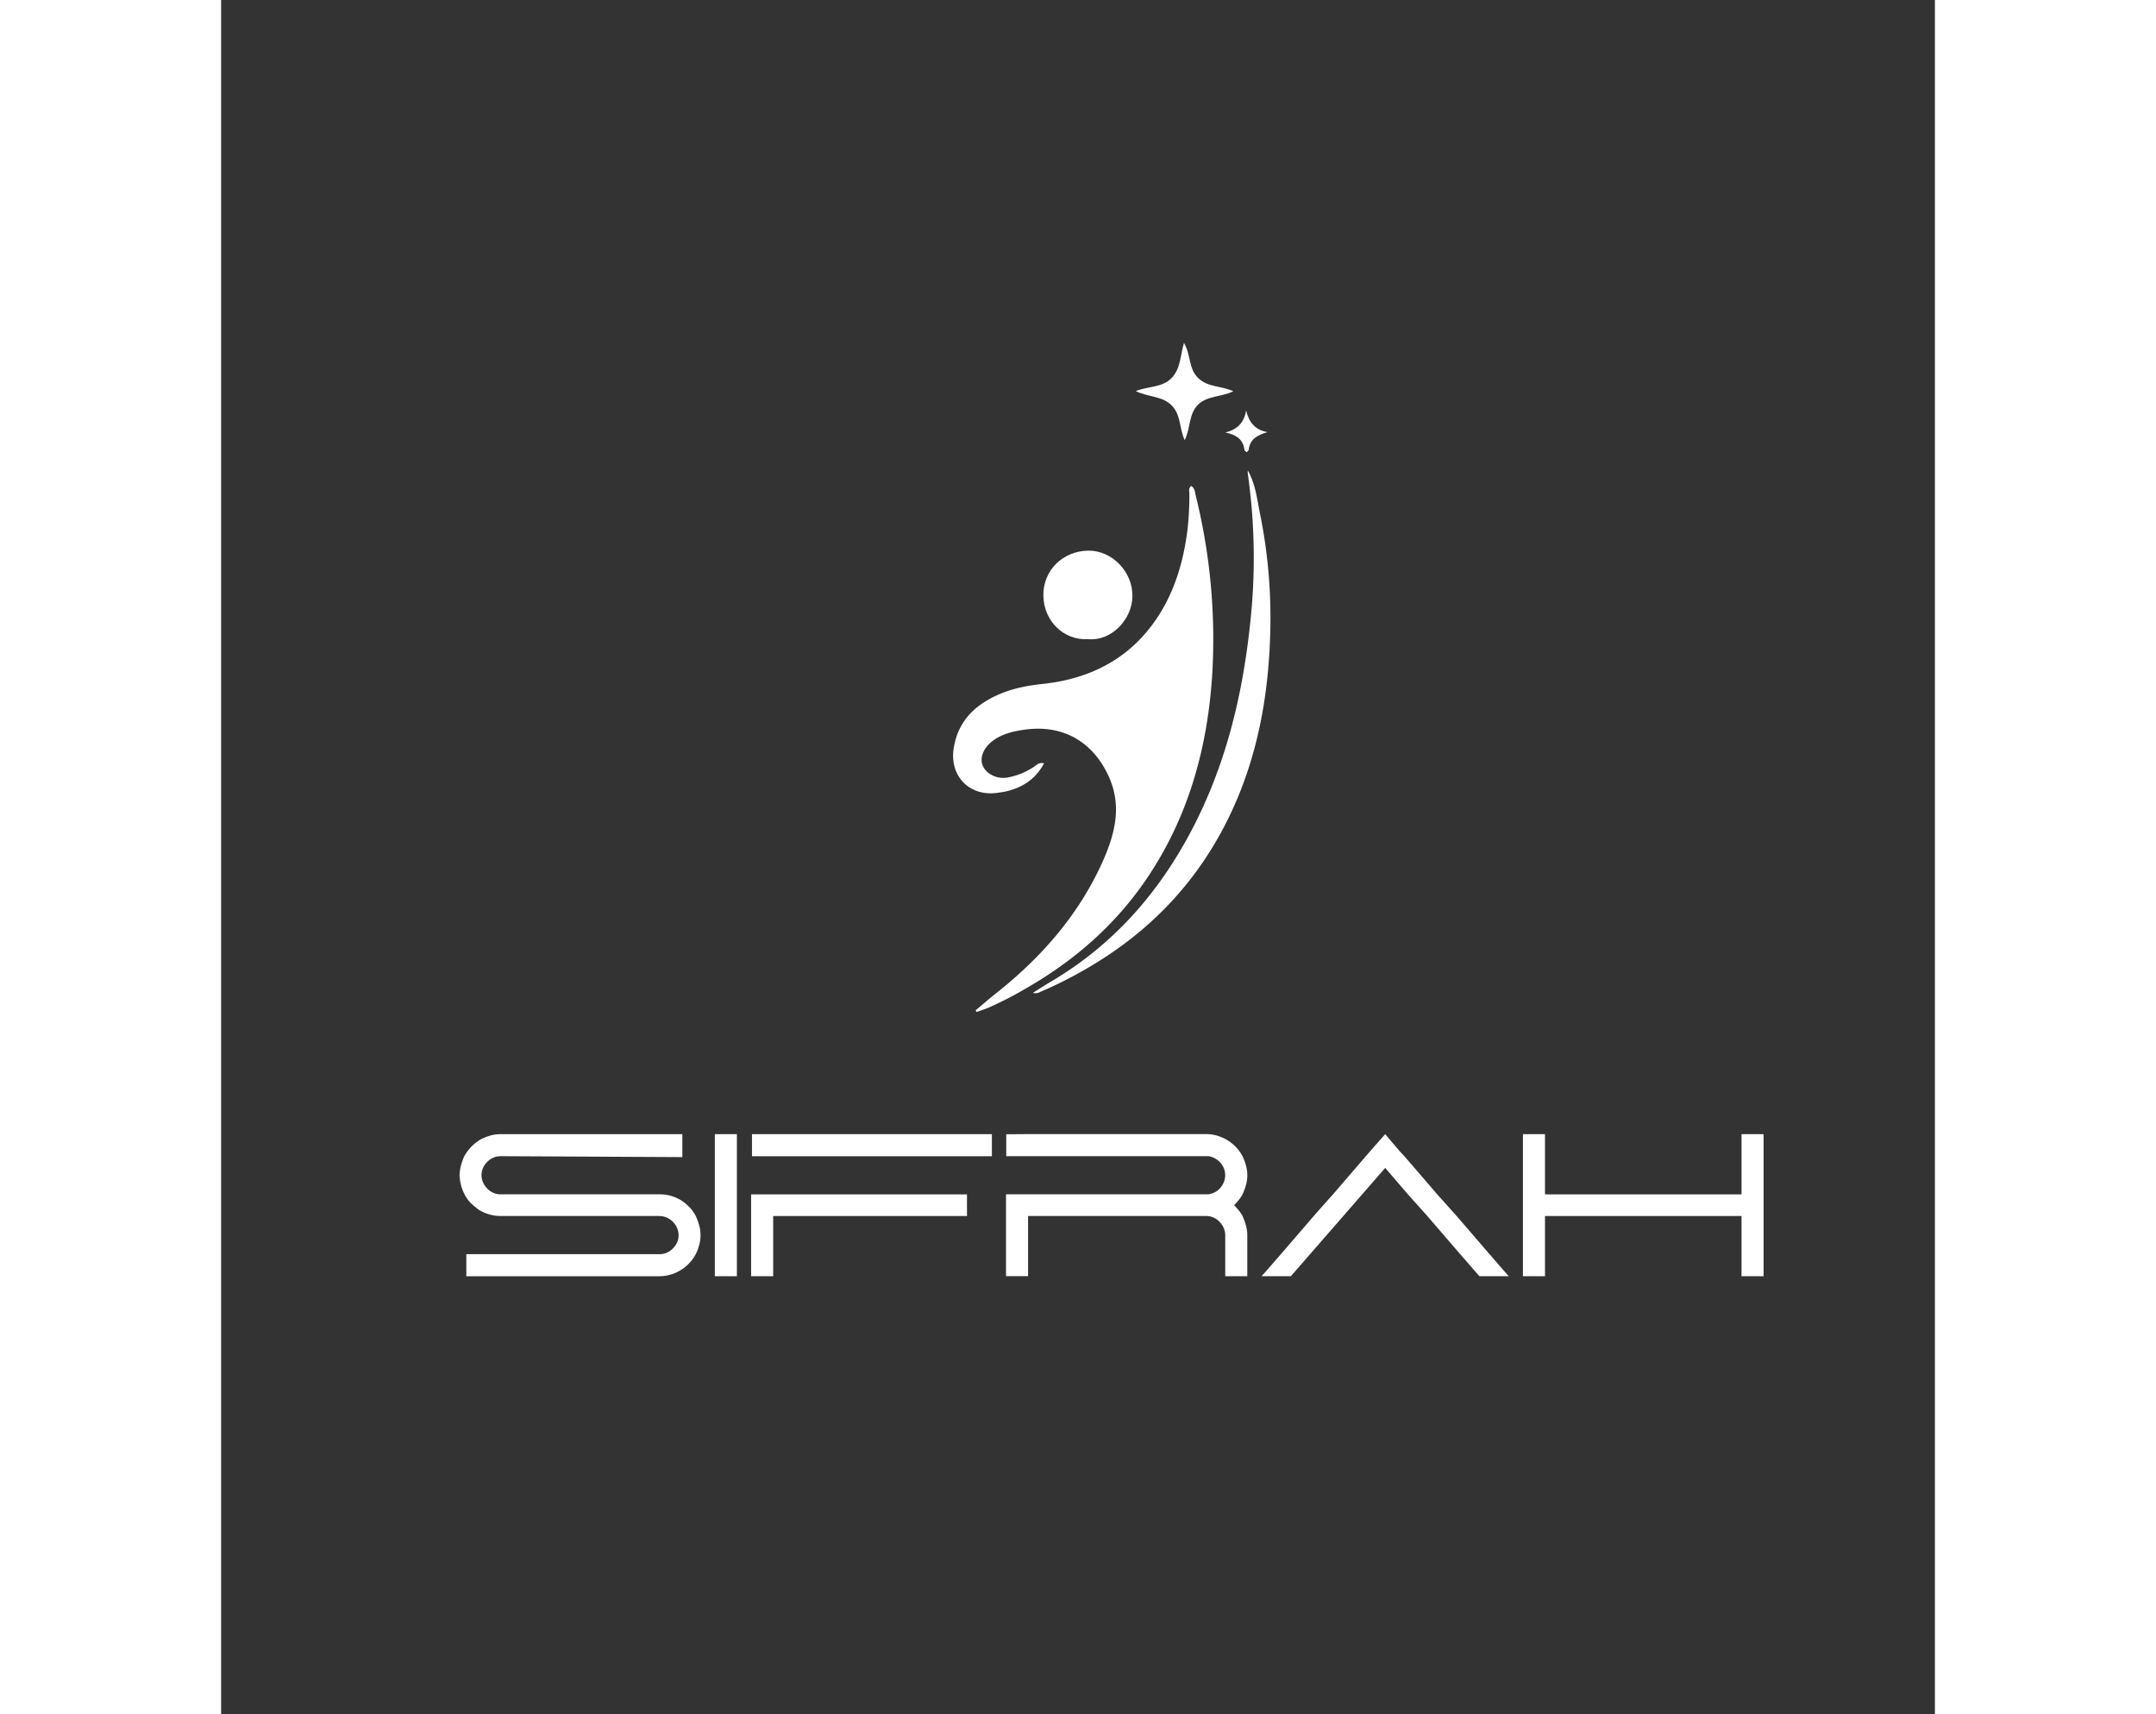 <svg  width="863" height="686" xmlns="http://www.w3.org/2000/svg" viewBox="0 0 1000 1000"><rect x="0" y="0" width="1000" height="1000" fill="#333333" stroke="none"/><defs><style>.cls-1{fill:#fff;}</style></defs><title>logo sifrah BLANCO LOGIN</title><path class="cls-1" d="M269.14,675V661.62H163a21.26,21.26,0,0,0-5.77.79,30.72,30.72,0,0,0-5.28,2,25.77,25.77,0,0,0-10,10,29.09,29.09,0,0,0-2.82,11v.25a29.53,29.53,0,0,0,.87,5.77,24.39,24.39,0,0,0,2,5.19,19.76,19.76,0,0,0,4.9,6.31q1.24,1.08,2.49,2.07a12.91,12.91,0,0,0,2.65,1.66A24.36,24.36,0,0,0,163,709.37h92.91a11.11,11.11,0,0,1,4.32,1,11.47,11.47,0,0,1,3.48,2.45,11.71,11.71,0,0,1,2.37,3.57,10.78,10.78,0,0,1,.87,4.28,9.83,9.83,0,0,1-.91,4.15,11.89,11.89,0,0,1-2.41,3.49,12,12,0,0,1-3.48,2.41,10.07,10.07,0,0,1-4.24.91H143.08v12.87H255.87a22.39,22.39,0,0,0,6.56-1,24.46,24.46,0,0,0,5.89-2.65,24.19,24.19,0,0,0,4.95-4.07,24.74,24.74,0,0,0,3.69-5.19,26.83,26.83,0,0,0,2-5.27,21.32,21.32,0,0,0,0-11.5,34.67,34.67,0,0,0-2-5.48,22.07,22.07,0,0,0-4.9-6.31,22.57,22.57,0,0,0-7.31-4.65,23.57,23.57,0,0,0-8.88-1.66H163a10,10,0,0,1-4.24-.92,11.3,11.3,0,0,1-3.48-2.45,12.14,12.14,0,0,1-2.41-3.57,10.28,10.28,0,0,1-.92-4.27,10,10,0,0,1,.92-4.24,11.74,11.74,0,0,1,5.89-5.89,10,10,0,0,1,4.24-.92"/><polygon class="cls-1" points="288.09 674.49 288.09 744.49 300.96 744.49 300.96 731.62 300.96 709.37 300.96 696.75 300.96 674.49 300.96 661.62 288.09 661.62 288.09 674.49"/><polygon class="cls-1" points="322.13 696.75 309.26 696.75 309.26 731.62 309.26 744.49 322.13 744.49 322.13 731.62 322.13 709.37 435.22 709.37 435.22 696.75 328.02 696.75 322.13 696.75"/><path class="cls-1" d="M596,696.75a36.84,36.84,0,0,0,2-5.44,20.93,20.93,0,0,0,.79-5.77,21.21,21.21,0,0,0-.79-5.69,29.73,29.73,0,0,0-2-5.36,24.42,24.42,0,0,0-3.7-5.19,24.08,24.08,0,0,0-4.94-4.06,24.56,24.56,0,0,0-5.9-2.66,22.38,22.38,0,0,0-6.55-1h-104l-12.78.09v12.78H576a10.67,10.67,0,0,1,3.82,1.25,12,12,0,0,1,3.15,2.45,11.41,11.41,0,0,1,2.12,3.36,10.25,10.25,0,0,1,.79,4,10.78,10.78,0,0,1-.79,4.11,11.69,11.69,0,0,1-2.12,3.44,10.82,10.82,0,0,1-3.15,2.45,11.21,11.21,0,0,1-3.82,1.21h-118v47.74h12.87V709.37h104a10,10,0,0,1,4.23.91,11.64,11.64,0,0,1,3.49,2.45,12.27,12.27,0,0,1,2.41,3.61,10.77,10.77,0,0,1,.91,4.32v23.83h12.87V720.66a21.32,21.32,0,0,0-.79-5.81,35.69,35.69,0,0,0-2-5.48,19.36,19.36,0,0,0-2.21-3.32,36.67,36.67,0,0,0-2.69-3,38.41,38.41,0,0,0,2.69-3A19.76,19.76,0,0,0,596,696.75Z"/><polygon class="cls-1" points="740.11 731.62 720.93 709.37 715.28 703.06 709.64 696.75 690.46 674.49 687.63 671.5 679.25 661.62 670.53 671.5 667.95 674.49 648.77 696.75 643.13 703.06 637.56 709.37 618.38 731.62 609 742.41 607.09 744.49 609 744.49 624.2 744.49 635.41 731.62 679.25 681.3 692.53 696.75 698.18 703.06 703.82 709.37 723 731.62 734.21 744.49 749.49 744.49 751.32 744.49 749.49 742.41 740.11 731.62"/><polygon class="cls-1" points="887.16 661.62 887.16 674.49 887.16 696.75 772.49 696.75 772.49 674.49 772.49 661.62 759.62 661.62 759.62 674.49 759.62 744.49 772.49 744.49 772.49 731.62 772.49 709.37 887.16 709.37 887.16 731.62 887.16 744.49 900.03 744.49 900.03 696.75 900.03 661.62 887.16 661.62"/><polygon class="cls-1" points="322.13 661.62 309.77 661.62 309.77 674.49 322.13 674.49 328.02 674.49 449.75 674.49 449.75 661.62 322.13 661.62"/><path class="cls-1" d="M480.19,445.26c-5,9.42-12.65,14.13-22.12,16.4-1.57.38-3.19.54-4.79.79-16.39,2.52-28.4-9.56-25.8-26,2.56-16.24,13-25.81,27.41-31.8,7.83-3.25,16.09-4.78,24.48-5.67,28.23-3,51.38-15.07,67.15-39.08,10-15.21,15-32.45,17.32-50.49A186.92,186.92,0,0,0,565,288.09c0-1.5-.67-3.24,1.08-4.61,2.05,1.27,2.1,3.5,2.57,5.42a347.8,347.8,0,0,1,9.73,103.41c-2.45,41.44-12.84,80.75-35.47,116-18.4,28.69-43.1,50.91-72.6,67.88a208.65,208.65,0,0,1-22.39,11.56c-2.31,1-4.7,1.75-7.06,2.62l-.6-1c3.88-3.23,7.68-6.55,11.63-9.67,26.75-21.17,48.78-46.21,62.73-77.63,7-15.82,11.11-32,3.31-49.15-9.47-20.77-27.27-30.28-48.89-27.29-6.86.95-13.67,2.46-19.36,7-4.89,3.93-7.1,9.37-5.29,13.91,1.95,4.86,8.11,8,14.14,7.08a40,40,0,0,0,16.05-6.51C475.93,446.22,477.13,444.63,480.19,445.26Z"/><path class="cls-1" d="M599.07,274.45c4.54,7.94,5.42,16.82,7.17,25.41a304.14,304.14,0,0,1,6,66.46c-.7,37-6.82,73-22.51,106.85-18.73,40.4-48,71.15-86.71,93a229.64,229.64,0,0,1-25.14,12.49,4.93,4.93,0,0,1-4.15.48c4-2.49,7.31-4.63,10.69-6.63,35.93-21.22,62.37-51.2,81.71-87.89,20-37.91,29.87-78.68,34.32-120.92a348,348,0,0,0-1.38-87.42A12.69,12.69,0,0,1,599.07,274.45Z"/><path class="cls-1" d="M506.1,372.88c-14.81.85-26-10.92-26.31-25.16-.34-14.92,11.28-26.33,26.28-26.5,13.79-.15,26,12.42,25.69,26.76C531.48,361.52,519.47,374,506.1,372.88Z"/><path class="cls-1" d="M533.69,228.15c7.68-3,15.36-2,20.78-7.49s5.15-12.89,7.35-20.66c4.17,7.11,2.58,15.16,8.38,20.61s13.26,4.37,20.44,7.63c-7.13,3.5-15.1,2.46-20.59,7.83s-4.31,13.52-7.79,20.73c-3.26-7.19-2.14-14.84-7.67-20.36S541.38,231.83,533.69,228.15Z"/><path class="cls-1" d="M610.6,252.08c-6,1.72-10.3,4.08-11,10.32-.06.5-.75.93-1.14,1.39-.45-.39-1.25-.73-1.3-1.17-.74-6.34-4.85-9.06-11.18-10.32,6.77-1.69,10.92-5.52,12.12-12.82C599.78,246.41,603.32,250.86,610.6,252.08Z"/></svg>